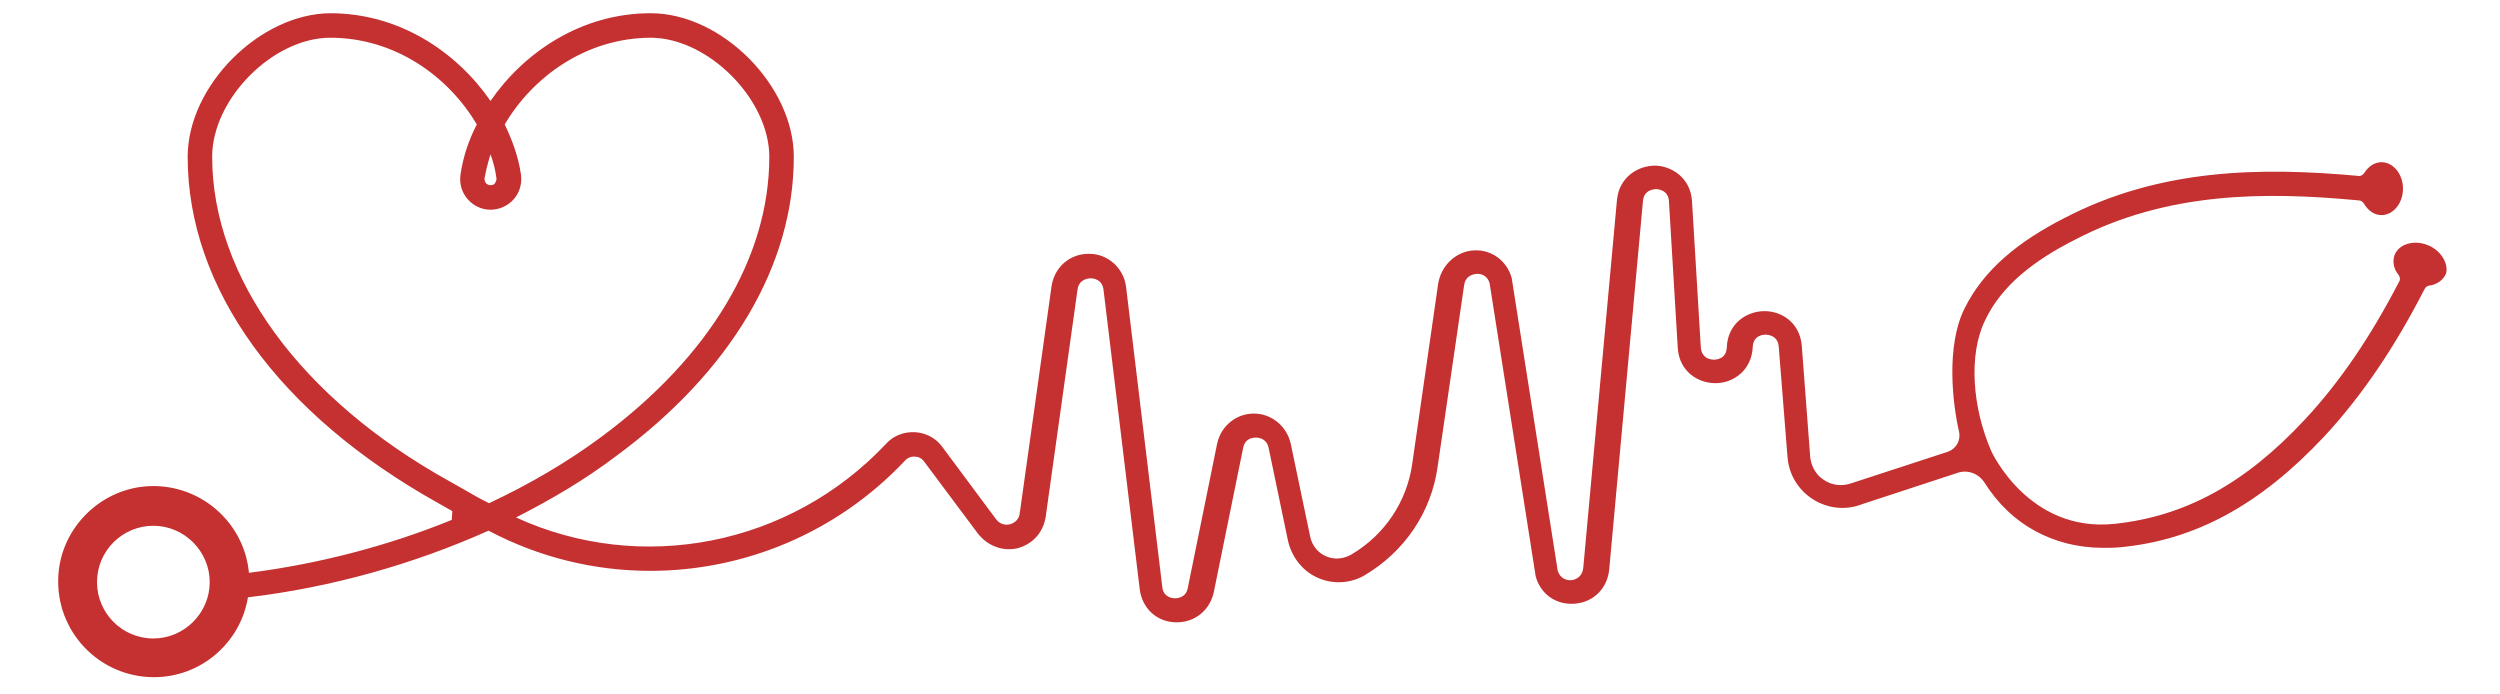<?xml version="1.0" encoding="utf-8"?>
<!-- Generator: Adobe Illustrator 18.1.0, SVG Export Plug-In . SVG Version: 6.00 Build 0)  -->
<!DOCTYPE svg PUBLIC "-//W3C//DTD SVG 1.1//EN" "http://www.w3.org/Graphics/SVG/1.1/DTD/svg11.dtd">
<svg version="1.1" id="Layer_1" xmlns="http://www.w3.org/2000/svg" xmlns:xlink="http://www.w3.org/1999/xlink" x="0px" y="0px"
	 viewBox="0 0 510.2 141.7" enable-background="new 0 0 510.2 141.7" xml:space="preserve">
<path fill="#C53030" d="M495.4,50c-2.8-1.1-5.8-0.2-6.7,2c-0.5,1.4-0.2,2.9,0.8,4.1c0.3,0.4,0.4,1,0.1,1.4
	c-5.9,11.4-12.2,20.6-19.3,28.2c-12.3,13.2-24.6,19.7-38.7,21.2c-17.6,1.9-25.2-14.8-25.2-14.8c-3.9-8.9-4.7-19.7-1.3-26.7
	c3.4-7.2,10.1-12.3,18.4-16.5c18.8-9.8,38.8-9.8,57.9-8c0.4,0,0.8,0.3,1,0.6c0.8,1.4,2.1,2.4,3.6,2.4c2.4,0,4.4-2.4,4.4-5.4
	s-2-5.4-4.4-5.4c-1.4,0-2.7,0.9-3.5,2.2c-0.3,0.4-0.7,0.7-1.2,0.6c-19.7-1.8-40.4-1.6-60,8.6c-9.2,4.7-16.4,10.4-20.4,18.5
	c-3.8,7.7-2.4,19.4-1.1,25.1c0.4,1.8-0.6,3.5-2.3,4.1l-19.6,6.4c-2,0.7-4.1,0.5-5.9-0.8c-1.6-1.1-2.5-3-2.6-4.9l-1.7-22.4
	c-0.4-4.7-4.2-7.1-7.8-7c-3.6,0.1-7.3,2.6-7.5,7.4c-0.1,2.4-2.2,2.5-2.6,2.5c-0.5,0-2.5-0.1-2.7-2.5L345.3,41
	c-0.3-4.6-4-7.1-7.5-7.2c-3.5,0-7.3,2.3-7.8,6.9l-6.9,75.3c-0.2,1.6-1.4,2.3-2.4,2.4c-1.1,0.1-2.3-0.4-2.8-1.9l-9.4-59.8
	c-1-3.5-4.1-5.8-7.7-5.6c-3.7,0.2-6.7,3.1-7.3,6.8l-5.3,36.8c-1.1,7.7-5.6,14.4-12.3,18.4c-1.5,0.9-3.4,1.2-5.1,0.5
	c-1.8-0.7-3-2.2-3.4-4l-4-19.1c-0.8-3.5-3.9-6.1-7.5-6.1h0c-3.6,0-6.7,2.5-7.5,6.1l-6,29.5c-0.4,2.1-2.3,2.1-2.7,2.1
	c-0.4,0-2.3-0.2-2.5-2.3l-7.4-61.3c-0.5-3.8-3.7-6.7-7.5-6.7h-0.1c-3.9,0-7,2.7-7.6,6.6l-6.5,46.4c-0.2,1.6-1.6,2.1-2,2.2
	c-0.4,0.1-1.8,0.3-2.8-1l-11-14.8c-1.3-1.8-3.4-2.9-5.6-3c-2.2-0.1-4.4,0.7-5.9,2.4c-19.6,20.8-50,26.7-75.5,15
	c7.3-3.7,14.2-7.8,20.4-12.5C149.1,75.9,162,54.2,162,32c0-14.5-14.7-29.3-29.2-29.3c-14.1,0-25.8,7.9-32.7,17.9
	c-6.9-10-18.6-17.9-32.7-17.9C53,2.8,38.3,17.5,38.3,32c0,26.8,18.6,52.5,51,70.6l3,1.7c0,0.8-0.1,1-0.1,1.8
	c-13,5.3-27.2,9-41.4,10.8c-0.9-10-9.5-17.9-19.9-17.7c-10.1,0.2-18.5,8.4-19,18.4c-0.6,11.3,8.4,20.6,19.5,20.6
	c9.7,0,17.7-7.1,19.2-16.3c17-2,33.9-6.8,49.1-13.6c10.4,5.5,21.7,8.2,33,8.2c19.1,0,38-7.7,51.9-22.4c0.5-0.6,1.3-1,2.1-0.9
	c0.8,0,1.5,0.4,1.9,1l10.9,14.6c1.9,2.5,5,3.8,8.1,3.1c3.1-0.8,5.3-3.2,5.8-6.4l6.5-46.4c0.3-2.2,2.3-2.3,2.7-2.3
	c0.4,0,2.3,0.1,2.6,2.3l7.4,61.2c0.5,3.8,3.4,6.6,7.3,6.7c0.1,0,0.2,0,0.3,0c3.7,0,6.7-2.5,7.5-6.1l6-29.5c0.3-1.6,1.5-2.1,2.6-2.1
	c0,0,0,0,0,0c1,0,2.3,0.5,2.6,2.1l3.9,18.7c0.7,3.4,2.9,6.4,6.1,7.8c3.1,1.4,6.7,1.2,9.6-0.5c8.1-4.8,13.6-12.8,14.9-22.2l5.4-37
	c0.2-1.6,1.4-2.2,2.5-2.3c1-0.1,2.3,0.4,2.7,1.9l9.4,59.8c1,3.7,4.2,5.9,8,5.6c3.8-0.3,6.6-3.1,7-6.9l6.9-75.3
	c0.2-2.3,2.3-2.4,2.7-2.4c0.4,0,2.5,0.2,2.6,2.5l1.8,29.9c0.3,4.8,4.1,7.2,7.7,7.2c3.6,0,7.4-2.6,7.6-7.4c0.1-2.4,2.2-2.5,2.6-2.5
	c0.4,0,2.5,0.1,2.7,2.4l1.8,22.6c0.3,3.6,2.2,6.7,5.2,8.6c3,1.9,6.7,2.3,10,1l19.5-6.4c2-0.7,4.3,0.1,5.5,2
	c2.8,4.4,6.3,7.7,10.4,9.9c4.1,2.2,8.7,3.4,13.8,3.4c1.1,0,2.2,0,3.3-0.1c15.4-1.4,28.7-8.6,41.9-22.7c7.5-8.1,14.2-17.9,20.4-30
	c0.2-0.4,0.5-0.6,0.9-0.7c1.6-0.2,2.9-1.1,3.5-2.5C499.7,53.8,498.2,51.1,495.4,50z M31.3,130.3c-6.4,0-11.5-5.2-11.5-11.5
	c0-6.4,5.2-11.5,11.5-11.5c6.3,0,11.5,5.2,11.5,11.5C42.8,125.1,37.6,130.3,31.3,130.3z M98.9,36.3c0.3-1.6,0.7-3.2,1.2-4.8
	c0.6,1.6,1,3.2,1.2,4.8c0.1,0.6-0.2,0.9-0.3,1.1c-0.1,0.2-0.4,0.4-0.9,0.4c-0.5,0-0.8-0.3-0.9-0.4C99.1,37.3,98.8,36.9,98.9,36.3z
	 M94.7,99.9l-3-1.7C61.4,81.4,43.3,56.6,43.3,32c0-11.8,12.4-24.3,24.1-24.3c13.3,0,24.2,8,29.9,17.7c-1.7,3.3-2.8,6.7-3.3,10.1
	c-0.3,1.9,0.2,3.7,1.4,5.1c1.2,1.4,2.9,2.2,4.7,2.2c1.8,0,3.6-0.8,4.8-2.2c1.2-1.4,1.7-3.3,1.4-5.1c-0.5-3.4-1.7-6.8-3.3-10.1
	c5.7-9.7,16.6-17.7,29.9-17.7C144.6,7.8,157,20.3,157,32c0,20.5-12.2,40.8-34.2,57.1c-7,5.2-14.7,9.7-23,13.6
	C98,101.8,96.4,100.9,94.7,99.9z"/>
</svg>
